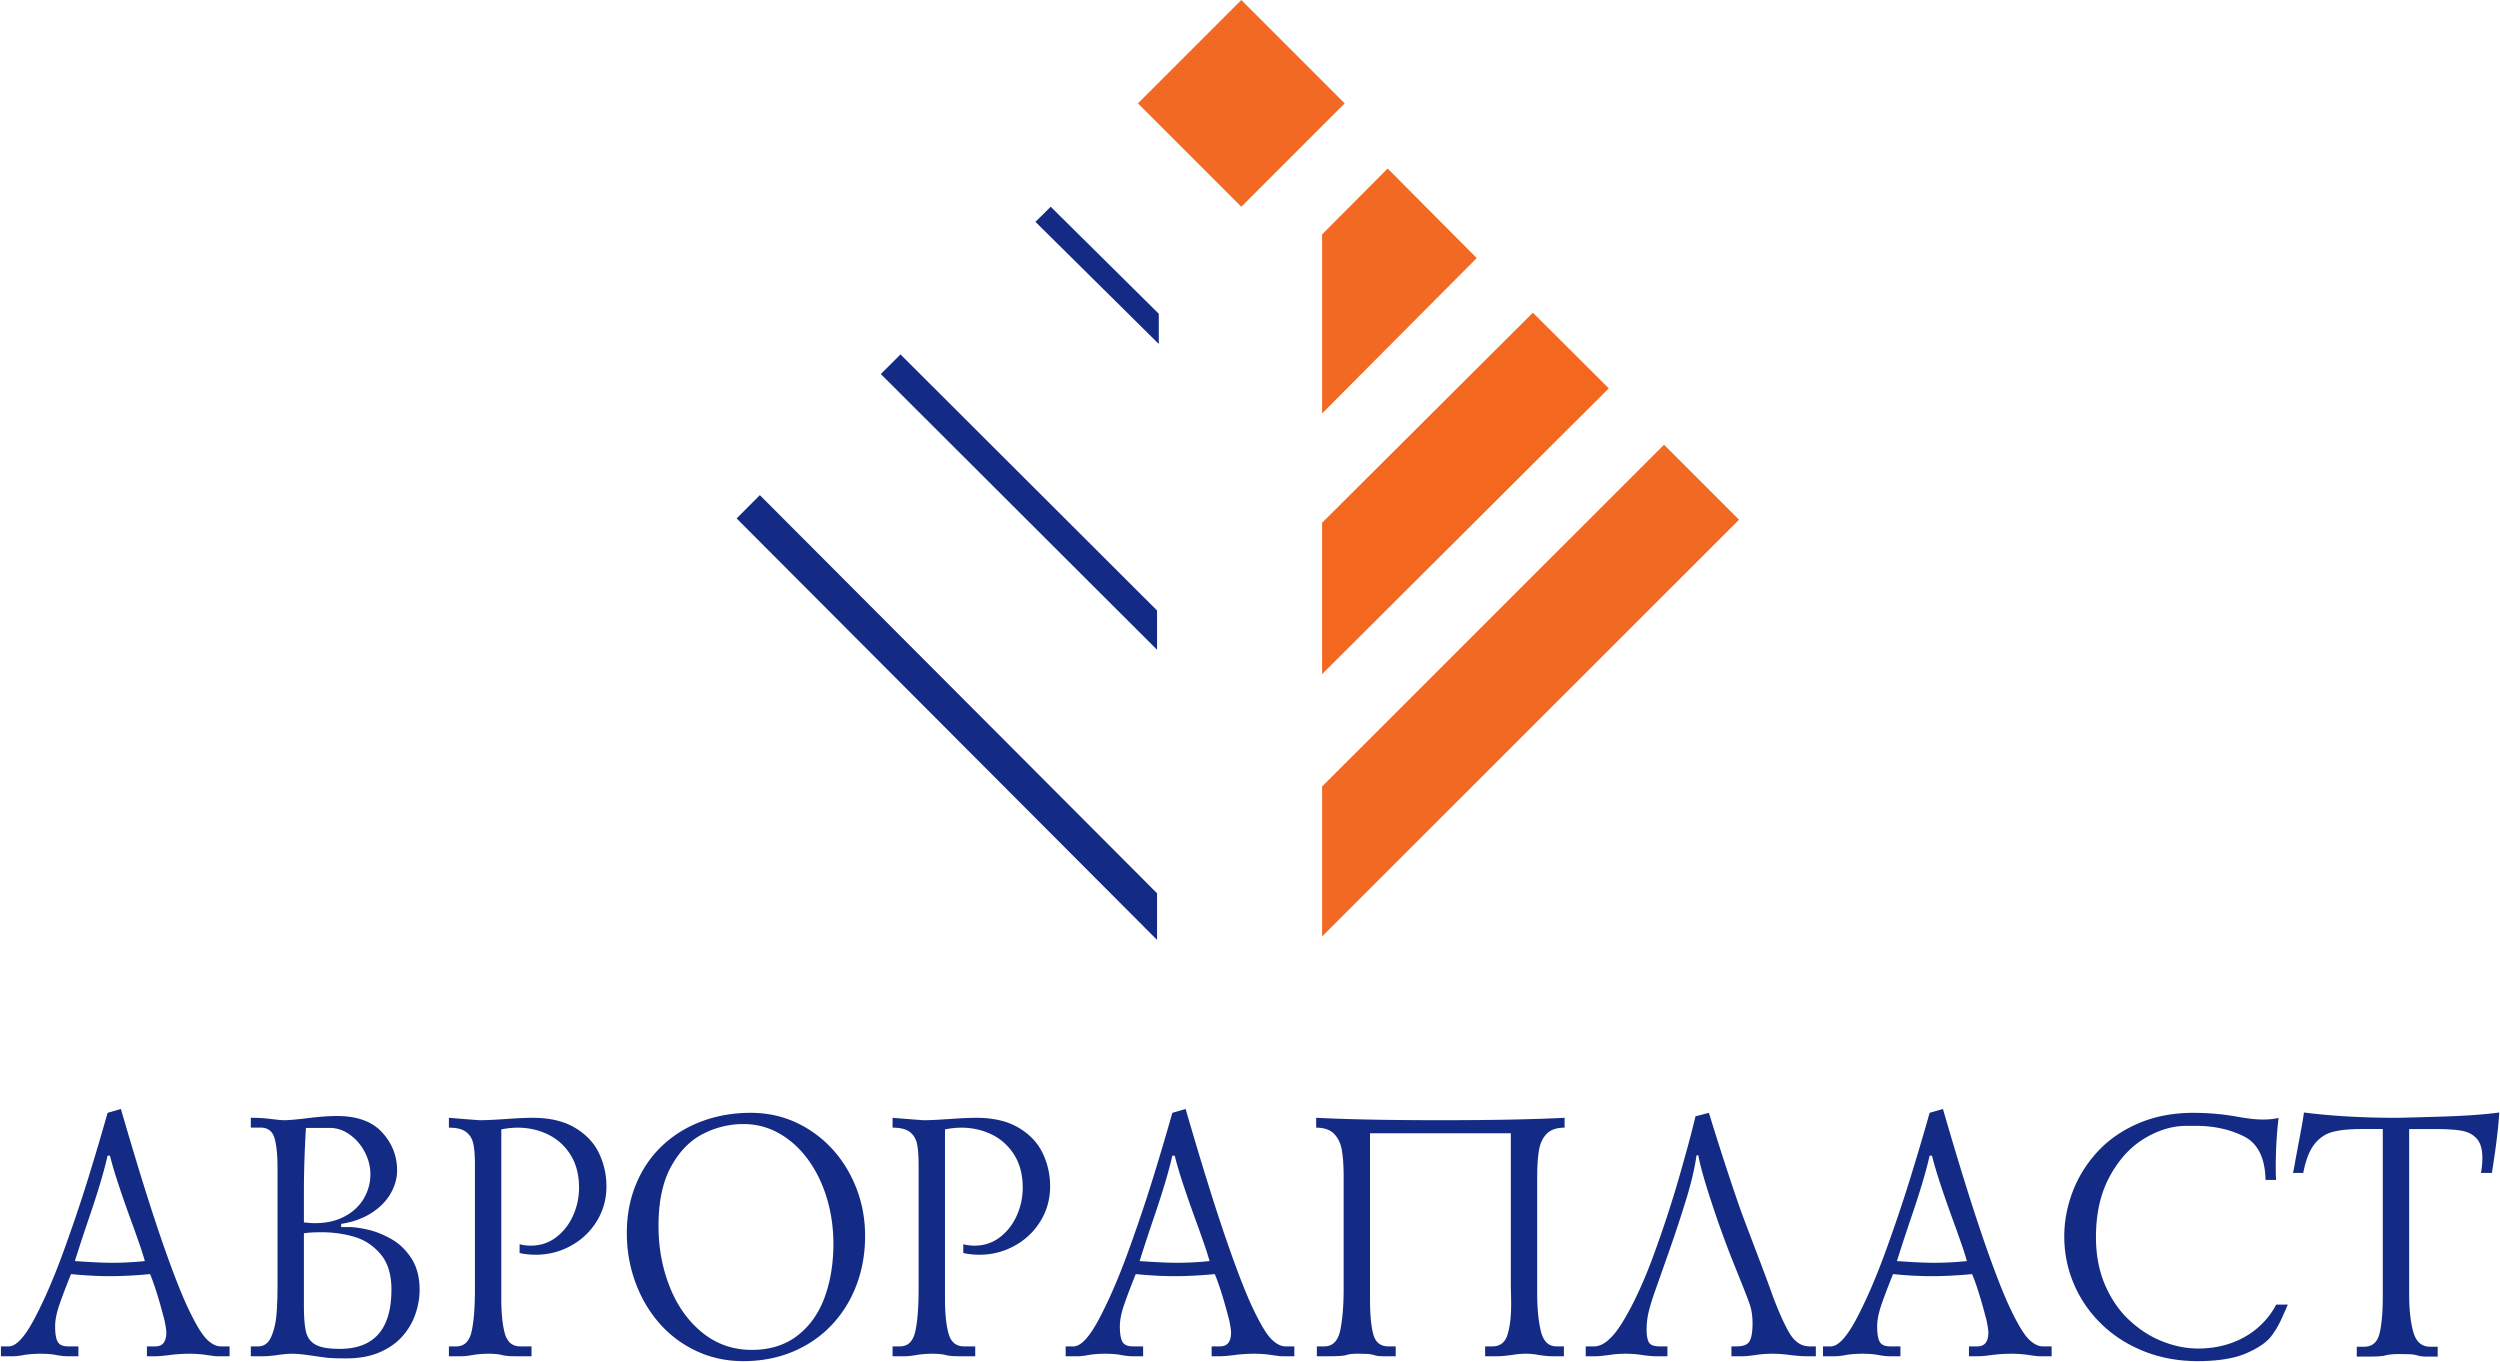 <svg xmlns="http://www.w3.org/2000/svg" viewBox="0 0 1439 784">
  <g fill="none" fill-rule="evenodd">
    <path fill="#F16922" d="M714.5 0L655 59.5l59.5 59.5L774 59.5z"/>
    <path fill="#132B84" d="M667 180.606L604.783 119 596 127.697 667 198zM437.376 285L424 298.409 666 541v-26.827zM666 374v-22.596L518.32 204 507 215.298z"/>
    <path fill="#F16922" d="M798.727 97L761 134.922V238l89-89.458zM761 452.7V539l240-239.848L957.82 256z"/>
    <path fill="#F3671F" d="M882.318 180L761 300.92V388l165-164.457z"/>
    <g fill="#132B84">
      <path d="M63.307 665.221h-1.382c-2.011 8.917-5.456 20.51-10.33 34.788-3.166 9.279-6 17.902-8.5 25.862 9.221.66 16.372.99 21.45.99 6.225 0 12.505-.33 18.831-.99a183.63 183.63 0 00-2.919-9.251c-.987-2.849-2.109-6.027-3.36-9.549-7.216-19.612-11.811-33.56-13.79-41.85m-1.382-24.681l7.658-2.216c8.83 30.433 16.419 54.901 22.764 73.408 6.34 18.506 11.656 32.273 15.94 41.306 4.282 9.032 7.825 14.947 10.622 17.744 2.803 2.793 5.522 4.191 8.156 4.191h5.093v5.678h-7.513c-.657 0-2.57-.241-5.736-.72a64.9 64.9 0 00-9.636-.71c-3.757 0-7.397.213-10.921.64-3.822.525-6.727.79-8.7.79h-5.093v-5.678h4.897c4.185 0 6.275-2.695 6.275-8.089 0-1.222-.344-3.508-1.038-6.863-2.965-11.546-5.735-20.43-8.305-26.647-8.5.79-16.195 1.185-23.08 1.185-6.918 0-14.4-.395-22.439-1.185-2.77 6.872-4.985 12.713-6.652 17.517-1.662 4.805-2.49 9-2.49 12.583 0 4.08.484 7.016 1.457 8.81.972 1.797 2.988 2.69 6.056 2.69h5.88v5.677h-6.276c-1.815 0-3.98-.241-6.503-.72-2.519-.474-5.558-.71-9.115-.71-3.166 0-6.196.213-9.096.64-2.705.525-4.795.79-6.28.79H.536v-5.678h4.497c4.255 0 9.194-5.324 14.827-15.988 5.633-10.659 11.154-23.413 16.559-38.272 5.405-14.854 10.223-29.133 14.459-42.835 4.232-13.707 7.914-26.145 11.047-37.338M174.926 709.884v41.455c0 6.807.405 11.89 1.21 15.244.81 3.36 2.654 5.836 5.54 7.43 2.881 1.598 7.509 2.393 13.868 2.393 19.845 0 29.765-11.384 29.765-34.151 0-8.684-2.09-15.486-6.28-20.407-4.185-4.916-9.245-8.238-15.18-9.966-5.931-1.729-12.146-2.593-18.64-2.593-4.613 0-8.044.2-10.283.595m0-23.265v16.992c2.672.298 4.762.446 6.28.446 6.694 0 12.457-1.315 17.303-3.95 4.846-2.634 8.51-6.1 10.977-10.398 2.477-4.298 3.71-8.898 3.71-13.804 0-4.317-1.056-8.526-3.165-12.648-2.11-4.116-4.977-7.485-8.603-10.1-3.627-2.617-7.467-3.927-11.522-3.927h-13.793a598.525 598.525 0 00-1.187 37.39m-15.181 53.005v-67.34c0-7.666-.6-13.456-1.802-17.377-1.205-3.917-3.9-5.878-8.086-5.878h-5.488v-5.626c4.348 0 8.267.232 11.759.696 3.496.456 5.982.688 7.462.688 2.607 0 7.165-.404 13.691-1.213 6.522-.799 12.09-1.203 16.703-1.203 11.564 0 20.218 3.141 25.967 9.423 5.75 6.286 8.621 13.59 8.621 21.912 0 4.512-1.243 8.935-3.733 13.275-2.486 4.344-6.164 8.08-11.024 11.202-4.864 3.123-10.674 5.213-17.429 6.268v1.83h4.055c3.096 0 6.857.498 11.27 1.502 4.418 1.008 8.92 2.797 13.5 5.38 4.581 2.584 8.445 6.3 11.592 11.151 3.151 4.851 4.725 10.9 4.725 18.14 0 4.535-.791 9.14-2.374 13.795-1.578 4.65-4.036 8.898-7.36 12.731-3.329 3.833-7.7 6.942-13.123 9.325-5.419 2.384-11.838 3.578-19.25 3.578-5.139 0-8.756-.116-10.846-.344-2.09-.232-5.344-.678-9.762-1.333-4.413-.66-8.138-.985-11.163-.985-1.718 0-4.297.237-7.737.71-3.445.479-6.057.716-7.835.716h-7.71v-5.673h4.256c3.36 0 5.847-1.826 7.467-5.478 1.61-3.657 2.625-7.88 3.035-12.69.414-4.809.619-10.533.619-17.182M305.954 780.65h-9.534c-3.291 0-5.828-.242-7.607-.716-1.778-.478-4.296-.715-7.555-.715-3.096 0-5.996.214-8.691.641-2.966.525-5.191.79-6.671.79h-7.51v-5.678h4.256c4.613 0 7.555-2.876 8.826-8.633 1.266-5.757 1.9-13.855 1.9-24.282v-71.559c0-5.162-.303-9.195-.913-12.09-.61-2.894-1.988-5.17-4.13-6.834-2.14-1.664-5.455-2.49-9.938-2.49v-5.679c11.135.92 17.15 1.385 18.039 1.385 3.193 0 8.105-.232 14.724-.692 6.625-.46 11.764-.693 15.418-.693 9.823 0 17.932 1.9 24.342 5.697 6.406 3.805 11.033 8.702 13.887 14.687 2.849 5.99 4.273 12.336 4.273 19.045 0 7.31-1.838 13.967-5.511 19.99-3.678 6.02-8.645 10.756-14.911 14.217-6.261 3.452-13.02 5.18-20.269 5.18-3.296 0-6.4-.33-9.296-.989v-5.083c1.941.558 4.101.841 6.475.841 5.507 0 10.367-1.612 14.585-4.837 4.222-3.23 7.467-7.397 9.743-12.513 2.272-5.115 3.413-10.454 3.413-16.016 0-7.43-1.648-13.758-4.944-18.975-3.296-5.214-7.635-9.112-13.007-11.69-5.372-2.584-11.14-3.876-17.303-3.876-2.966 0-6.136.33-9.497.985v97.416c0 8.489.684 15.194 2.053 20.11 1.369 4.92 4.325 7.378 8.877 7.378h6.476v5.678zM379.035 705.61c0 12.605 2.184 24.374 6.55 35.302 4.367 10.924 10.633 19.668 18.789 26.238 8.16 6.566 17.61 9.846 28.36 9.846 10.38 0 19.109-2.714 26.18-8.145 7.067-5.432 12.3-12.764 15.698-21.991 3.393-9.233 5.092-19.543 5.092-30.931 0-9.116-1.247-17.828-3.733-26.14-2.49-8.308-6.066-15.692-10.73-22.145-4.665-6.454-10.195-11.5-16.587-15.157-6.396-3.652-13.319-5.478-20.767-5.478-8.142 0-15.93 1.91-23.364 5.724-7.435 3.82-13.542 10.106-18.319 18.865-4.78 8.749-7.169 20.09-7.169 34.011m-18.244 4.275c0-10.366 1.797-19.859 5.391-28.478 3.594-8.619 8.645-15.979 15.158-22.084 6.512-6.1 14.114-10.756 22.805-13.967 8.687-3.206 18.012-4.814 27.969-4.814 12.169 0 23.29 3.178 33.364 9.53 10.07 6.347 18.002 14.97 23.788 25.857 5.787 10.891 8.682 22.753 8.682 35.582 0 9.966-1.643 19.32-4.92 28.06-3.282 8.73-8.021 16.396-14.222 22.994-6.196 6.598-13.635 11.728-22.308 15.394-8.673 3.67-18.216 5.506-28.639 5.506-9.827 0-18.91-1.975-27.251-5.924-8.343-3.945-15.474-9.358-21.391-16.235-5.922-6.876-10.474-14.761-13.654-23.664-3.184-8.898-4.772-18.153-4.772-27.757M561.336 780.65h-9.533c-3.292 0-5.829-.242-7.607-.716-1.778-.478-4.297-.715-7.556-.715-3.095 0-5.995.214-8.69.641-2.966.525-5.191.79-6.672.79h-7.509v-5.678h4.255c4.614 0 7.556-2.876 8.827-8.633 1.266-5.757 1.899-13.855 1.899-24.282v-71.559c0-5.162-.303-9.195-.913-12.09-.61-2.894-1.987-5.17-4.129-6.834-2.141-1.664-5.456-2.49-9.939-2.49v-5.679c11.136.92 17.15 1.385 18.04 1.385 3.193 0 8.104-.232 14.724-.692 6.624-.46 11.764-.693 15.418-.693 9.822 0 17.932 1.9 24.342 5.697 6.406 3.805 11.033 8.702 13.887 14.687 2.849 5.99 4.273 12.336 4.273 19.045 0 7.31-1.839 13.967-5.512 19.99-3.677 6.02-8.644 10.756-14.91 14.217-6.262 3.452-13.021 5.18-20.27 5.18-3.295 0-6.4-.33-9.296-.989v-5.083c1.942.558 4.102.841 6.476.841 5.507 0 10.367-1.612 14.585-4.837 4.222-3.23 7.467-7.397 9.743-12.513 2.272-5.115 3.412-10.454 3.412-16.016 0-7.43-1.648-13.758-4.944-18.975-3.296-5.214-7.634-9.112-13.006-11.69-5.372-2.584-11.14-3.876-17.304-3.876-2.965 0-6.135.33-9.496.985v97.416c0 8.489.684 15.194 2.053 20.11 1.368 4.92 4.324 7.378 8.877 7.378h6.475v5.678zM676.171 665.221h-1.382c-2.011 8.917-5.456 20.51-10.33 34.788-3.166 9.279-6 17.902-8.5 25.862 9.221.66 16.372.99 21.45.99 6.225 0 12.505-.33 18.831-.99a183.629 183.629 0 00-2.919-9.251c-.987-2.849-2.109-6.027-3.36-9.549-7.216-19.612-11.811-33.56-13.79-41.85m-1.382-24.681l7.658-2.216c8.83 30.433 16.419 54.901 22.764 73.408 6.34 18.506 11.656 32.273 15.94 41.306 4.282 9.032 7.825 14.947 10.622 17.744 2.803 2.793 5.521 4.191 8.156 4.191h5.093v5.678h-7.509c-.66 0-2.574-.241-5.74-.72a64.854 64.854 0 00-9.636-.71c-3.757 0-7.397.213-10.921.64-3.822.525-6.727.79-8.7.79h-5.094v-5.678h4.898c4.185 0 6.275-2.695 6.275-8.089 0-1.222-.344-3.508-1.038-6.863-2.965-11.546-5.735-20.43-8.305-26.647-8.5.79-16.196 1.185-23.08 1.185-6.918 0-14.4-.395-22.439-1.185-2.77 6.872-4.986 12.713-6.652 17.517-1.662 4.805-2.49 9-2.49 12.583 0 4.08.484 7.016 1.456 8.81.973 1.797 2.99 2.69 6.057 2.69h5.88v5.677h-6.276c-1.815 0-3.98-.241-6.503-.72-2.519-.474-5.558-.71-9.115-.71-3.166 0-6.196.213-9.096.64-2.705.525-4.795.79-6.28.79H613.4v-5.678h4.497c4.255 0 9.194-5.324 14.827-15.988 5.633-10.659 11.154-23.413 16.559-38.272 5.405-14.854 10.223-29.133 14.459-42.835 4.232-13.707 7.914-26.145 11.047-37.338M803.367 780.65h-7.514c-1.815 0-3.263-.163-4.352-.493a20.825 20.825 0 00-3.19-.715c-1.037-.149-3.518-.223-7.443-.223-2.467 0-4.422.237-5.856.715-1.434.474-4.674.716-9.72.716h-7.313v-5.678h4.25c4.878 0 7.96-3.132 9.245-9.4 1.29-6.268 1.927-14.171 1.927-23.715v-64.106c0-6.514-.344-11.75-1.033-15.714-.698-3.968-2.202-7.118-4.525-9.45-2.328-2.338-5.745-3.504-10.26-3.504v-5.678c18.225.92 42.06 1.385 71.495 1.385 29.57 0 53.4-.465 71.5-1.385v5.678c-4.554 0-7.97 1.162-10.26 3.48-2.291 2.319-3.786 5.465-4.475 9.451-.698 3.977-1.042 9.223-1.042 15.737v66.727c0 8.716.712 15.979 2.127 21.787 1.42 5.803 4.413 8.707 8.999 8.707h4.255v5.678h-7.305c-1.615 0-4.166-.265-7.657-.79-2.137-.427-4.441-.641-6.909-.641a45.9 45.9 0 00-7.653.641c-3.822.525-6.592.79-8.305.79h-7.513v-5.678h4.255c4.31 0 7.183-2.207 8.598-6.635 1.42-4.428 2.127-10.422 2.127-17.986 0-1.385-.032-3.392-.098-6.022a240.28 240.28 0 01-.102-5.729v-86.31h-81.038v95.589c0 8.884.638 15.626 1.904 20.212 1.27 4.586 4.148 6.881 8.63 6.881h4.25v5.678zM975.928 642.566l7.714-2.026c4.218 13.725 8.086 25.857 11.592 36.4 3.51 10.547 6.033 17.888 7.564 22.037 1.537 4.14 4.26 11.356 8.184 21.639 3.925 10.282 6.955 18.432 9.097 24.453 3.365 9.144 6.587 16.416 9.673 21.815 3.082 5.394 7.006 8.09 11.792 8.09h3.654v5.677h-5.684c-2.309 0-5.605-.265-9.892-.79a70.445 70.445 0 00-9.543-.64c-3.161 0-6.197.213-9.097.64-3.496.525-6.06.79-7.713.79h-6.676v-5.678h3.021c3.855 0 6.34-1.003 7.463-3.006 1.121-2.007 1.685-5.445 1.685-10.315 0-4.08-.545-7.717-1.634-10.91-1.09-3.187-3.73-9.943-7.91-20.258-4.184-10.315-7.895-20.207-11.13-29.685-5.833-17.006-9.343-28.933-10.526-35.777h-1.042c-1.187 8.289-3.543 17.93-7.072 28.923a787.153 787.153 0 01-9.142 27.488c-3.296 9.34-5.833 16.537-7.616 21.587-1.779 5.05-3.045 9.182-3.785 12.388a43.903 43.903 0 00-1.113 9.892c0 3.457.457 5.933 1.36 7.43.907 1.495 2.946 2.243 6.112 2.243h4.492v5.678h-7.118c-1.713 0-4.348-.265-7.909-.79a62.385 62.385 0 00-9.096-.64c-3.035 0-6 .213-8.9.64-3.762.525-6.532.79-8.31.79h-5.684v-5.678h4.897c5.405 0 11.13-5.12 17.178-15.374 6.051-10.246 11.782-22.805 17.205-37.678 5.424-14.868 10.214-29.495 14.366-43.87 4.153-14.377 7.332-26.206 9.543-35.485M1112.07 665.221h-1.382c-2.01 8.917-5.456 20.51-10.33 34.788a1166.023 1166.023 0 00-8.5 25.862c9.227.66 16.377.99 21.451.99 6.229 0 12.504-.33 18.835-.99a188.527 188.527 0 00-2.919-9.251c-.987-2.849-2.113-6.027-3.36-9.549-7.221-19.612-11.816-33.56-13.794-41.85m-1.383-24.681l7.663-2.216c8.83 30.433 16.419 54.901 22.76 73.408 6.344 18.506 11.656 32.273 15.939 41.306 4.282 9.032 7.825 14.947 10.627 17.744 2.803 2.793 5.522 4.191 8.156 4.191h5.089v5.678h-7.51c-.66 0-2.574-.241-5.735-.72a64.946 64.946 0 00-9.636-.71c-3.761 0-7.402.213-10.926.64-3.822.525-6.722.79-8.7.79h-5.088v-5.678h4.892c4.185 0 6.28-2.695 6.28-8.089 0-1.222-.344-3.508-1.043-6.863-2.965-11.546-5.73-20.43-8.3-26.647-8.5.79-16.2 1.185-23.085 1.185-6.918 0-14.399-.395-22.434-1.185-2.77 6.872-4.99 12.713-6.652 17.517-1.662 4.805-2.495 9-2.495 12.583 0 4.08.484 7.016 1.457 8.81.973 1.797 2.993 2.69 6.056 2.69h5.885v5.677h-6.28c-1.816 0-3.98-.241-6.499-.72-2.518-.474-5.563-.71-9.12-.71-3.165 0-6.191.213-9.091.64-2.71.525-4.8.79-6.28.79h-7.313v-5.678h4.492c4.255 0 9.194-5.324 14.831-15.988 5.633-10.659 11.15-23.413 16.559-38.272 5.405-14.854 10.223-29.133 14.454-42.835 4.232-13.707 7.919-26.145 11.047-37.338M1310.172 679.188h-6.13c-.266-12.699-4.418-21.067-12.453-25.095-8.044-4.034-17.248-6.045-27.629-6.045h-5.484c-8.072 0-16.126 2.42-24.17 7.276-8.035 4.85-14.692 12.136-19.961 21.838-5.275 9.706-7.91 21.35-7.91 34.94 0 10.301 1.765 19.51 5.293 27.637 3.524 8.127 8.212 14.896 14.064 20.305 5.851 5.413 12.215 9.46 19.09 12.145 6.867 2.681 13.636 4.02 20.293 4.02 6.722 0 12.988-1.014 18.788-3.035 5.8-2.026 10.94-4.934 15.405-8.735a45.182 45.182 0 0010.804-13.498h6.676a67.285 67.285 0 01-.768 1.752c-.117.246-.238.544-.373.888-.13.348-.34.822-.614 1.43-.284.61-.587 1.278-.922 1.999-1.843 4.511-4.124 8.549-6.848 12.113-2.718 3.573-7.532 6.853-14.445 9.85-6.903 2.992-16.214 4.488-27.922 4.488-11.08 0-21.344-1.872-30.79-5.626-9.445-3.75-17.615-8.963-24.51-15.645-6.889-6.677-12.191-14.366-15.901-23.069-3.71-8.703-5.563-17.837-5.563-27.414 0-8.786 1.629-17.428 4.897-25.936 3.263-8.502 8.058-16.169 14.385-22.994 6.33-6.826 14.175-12.239 23.541-16.235 9.362-4 19.864-5.998 31.497-5.998 8.077 0 16.107.673 24.086 2.02 6.466 1.223 11.75 1.832 15.847 1.832 3.929 0 6.964-.335 9.11-.99-1.09 9.116-1.634 18.609-1.634 28.477 0 3.522.084 5.952.251 7.305M1325.747 675.14h-5.884c.363-1.747.647-3.16.843-4.247.2-1.082.395-2.24.596-3.452 1.615-8.586 2.485-13.228 2.616-13.916 1.187-6.286 1.927-10.677 2.225-13.177 16.088 2.04 33.722 3.057 52.907 3.057 2.737 0 10.283-.195 22.643-.59 15.069-.362 27.358-1.185 36.888-2.467-.494 8.652-1.914 20.249-4.25 34.792h-6.28c.525-2.895.79-5.79.79-8.689 0-5-1.08-8.688-3.24-11.077-2.16-2.388-5.087-3.898-8.779-4.54-3.692-.64-8.733-.96-15.13-.96h-14.975v95.194c0 8.721.791 15.918 2.37 21.592 1.582 5.673 4.845 8.512 9.79 8.512h4.254v5.678h-6.284c-2.04 0-3.613-.168-4.716-.493a21.04 21.04 0 00-3.39-.72c-1.154-.149-3.989-.223-8.504-.223-2.9 0-5.233.242-6.997.72-1.764.474-4.837.716-9.217.716h-7.472v-5.678h4.255c4.613 0 7.555-2.51 8.826-7.527 1.266-5.018 1.904-12.346 1.904-21.982v-95.79h-12.164c-6.987 0-12.57.558-16.736 1.677-4.175 1.116-7.676 3.495-10.511 7.128-2.83 3.638-4.958 9.125-6.378 16.462"/>
    </g>
  </g>
</svg>
